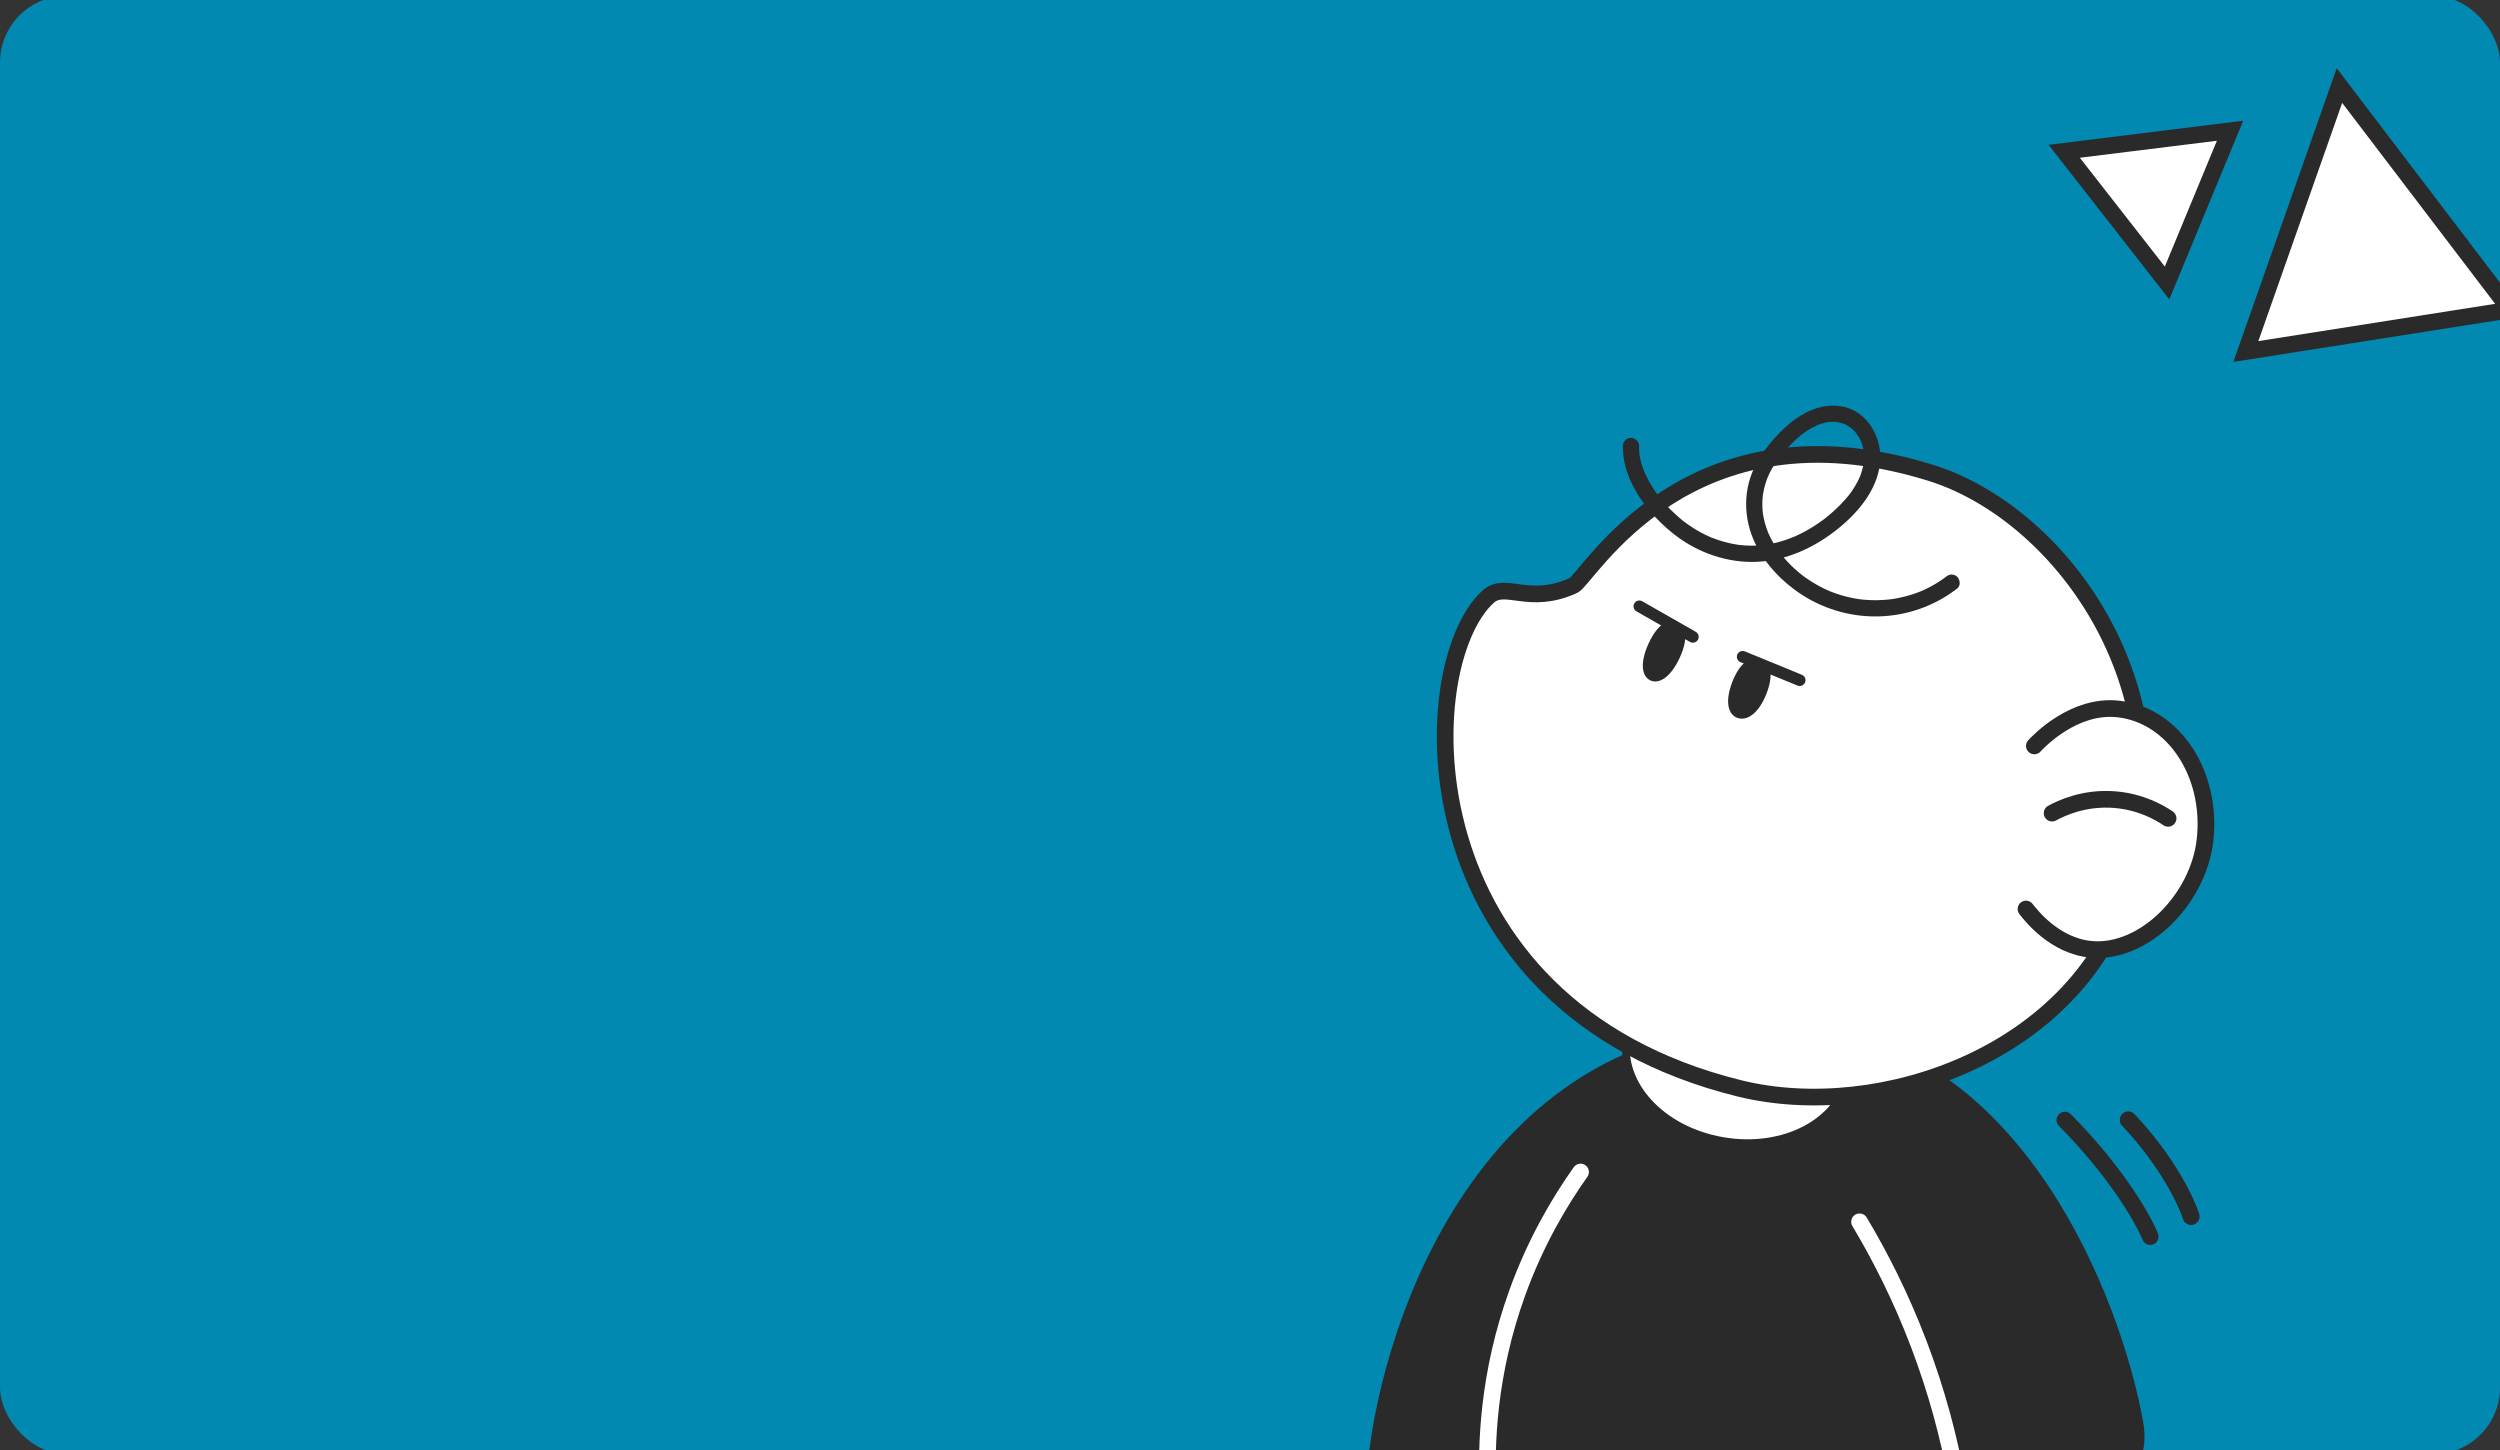 <svg width="300" height="174" viewBox="0 0 300 174" fill="none" xmlns="http://www.w3.org/2000/svg">
<rect x="0" y="0" width="300" height="174" fill="#333333" stroke="none"/>
<g clip-path="url(#clip0_770_15455)">
<rect y="-0.5" width="300" height="175" rx="8" fill="#0189B2"/>
<path d="M256.593 170.839C253.954 155.965 242.089 125.571 216.233 123.708C178.935 121.02 166.473 158.384 164.744 175.677C162.597 197.155 260.906 195.162 256.593 170.839Z" fill="#2A2A2A" stroke="#2A2A2A" stroke-width="1.226" stroke-miterlimit="10" stroke-linecap="round"/>
<path d="M223.147 146.617C225.507 150.564 228.035 155.455 230.243 161.252C232.501 167.184 233.875 172.622 234.73 177.201" stroke="white" stroke-width="2" stroke-miterlimit="10" stroke-linecap="round"/>
<path d="M189.668 140.641C187.173 144.158 184.301 148.984 182.087 155.096C178.573 164.799 178.289 173.4 178.57 178.871" stroke="white" stroke-width="2" stroke-miterlimit="10" stroke-linecap="round"/>
<path d="M195.236 124.511C194.277 130.007 199.294 135.644 206.739 136.919C214.185 138.194 220.821 134.552 221.78 129.056C222.739 123.56 217.722 117.923 210.276 116.648C202.831 115.373 196.195 119.014 195.236 124.511Z" fill="white" stroke="#2A2A2A" stroke-width="0.915"/>
<path d="M178.577 71.603C180.668 69.707 183.436 72.703 188.811 70.259C190.585 69.452 202.456 47.679 231.657 56.729C246.714 61.395 262.632 81.683 255.537 106.279C249.724 126.429 225.59 134.771 208.733 130.606C168.479 120.66 169.506 79.828 178.577 71.603Z" fill="white" stroke="#2A2A2A" stroke-width="2" stroke-miterlimit="10" stroke-linecap="round"/>
<path d="M207.869 81.853C206.945 84.259 207.395 85.792 208.534 86.161C209.674 86.53 211.072 85.594 211.996 83.188C212.92 80.782 212.406 79.417 211.266 79.049C210.126 78.68 208.793 79.448 207.869 81.853Z" fill="#2A2A2A"/>
<path d="M209.121 78.812L215.961 81.622" stroke="#2A2A2A" stroke-width="1.397" stroke-miterlimit="10" stroke-linecap="round"/>
<path d="M201.569 78.924C200.477 81.293 199.081 82.125 198.051 81.65C197.021 81.175 196.746 79.574 197.838 77.204C198.93 74.834 200.25 74.169 201.28 74.644C202.31 75.118 202.661 76.554 201.569 78.924Z" fill="#2A2A2A"/>
<path d="M203.145 76.424L196.723 72.758" stroke="#2A2A2A" stroke-width="1.397" stroke-miterlimit="10" stroke-linecap="round"/>
<path d="M234.881 70.606C232.131 72.743 228.766 73.919 225.28 73.972C221.904 74.024 218.526 72.991 215.759 71.055C212.983 69.114 210.605 66.286 209.82 62.93C209.436 61.288 209.437 59.568 209.857 57.933C210.305 56.19 211.218 54.68 212.344 53.296C214.416 50.751 217.414 48.203 220.929 48.756C223.834 49.212 225.648 52.075 225.635 54.87C225.619 58.35 223.181 61.325 220.606 63.41C217.827 65.662 214.444 67.257 210.829 67.418C207.325 67.574 203.801 66.353 201.033 64.225C199.643 63.157 198.422 61.928 197.363 60.531C196.337 59.177 195.494 57.634 195.055 55.986C194.843 55.187 194.728 54.349 194.739 53.521C194.746 53.011 195.183 52.522 195.714 52.546C196.237 52.569 196.697 52.975 196.69 53.521C196.687 53.697 196.689 53.871 196.699 54.047C196.704 54.147 196.712 54.247 196.721 54.346C196.725 54.384 196.728 54.421 196.732 54.459C196.746 54.581 196.739 54.587 196.73 54.462C196.756 54.834 196.866 55.22 196.966 55.578C197.067 55.939 197.189 56.294 197.329 56.642C197.341 56.67 197.406 56.825 197.355 56.706C197.308 56.595 197.36 56.717 197.368 56.734C197.411 56.83 197.454 56.926 197.499 57.021C197.583 57.201 197.672 57.378 197.765 57.553C198.137 58.252 198.572 58.914 199.047 59.547C199.157 59.693 199.065 59.569 199.042 59.541C199.067 59.573 199.092 59.605 199.117 59.636C199.176 59.71 199.235 59.783 199.294 59.856C199.43 60.022 199.569 60.185 199.711 60.346C199.974 60.644 200.247 60.933 200.529 61.214C200.795 61.478 201.069 61.734 201.351 61.981C201.492 62.106 201.636 62.229 201.782 62.349C201.849 62.404 201.916 62.458 201.984 62.513C202.013 62.535 202.042 62.558 202.07 62.581C202.215 62.697 201.98 62.514 202.075 62.586C202.708 63.062 203.367 63.498 204.064 63.876C204.423 64.07 204.789 64.25 205.163 64.415C205.212 64.436 205.262 64.458 205.312 64.479C205.301 64.474 205.162 64.419 205.267 64.46C205.355 64.494 205.443 64.531 205.531 64.565C205.733 64.644 205.937 64.717 206.142 64.787C206.897 65.041 207.674 65.233 208.461 65.355C208.536 65.367 208.762 65.406 208.562 65.372C208.655 65.388 208.75 65.395 208.844 65.405C209.058 65.428 209.274 65.445 209.49 65.458C209.881 65.481 210.274 65.486 210.666 65.474C211.07 65.461 211.488 65.446 211.887 65.377C211.687 65.411 211.92 65.371 211.993 65.359C212.088 65.344 212.183 65.328 212.277 65.311C212.494 65.272 212.71 65.227 212.925 65.177C213.707 64.993 214.473 64.744 215.216 64.44C215.253 64.424 215.291 64.409 215.329 64.393C215.149 64.468 215.284 64.412 215.321 64.395C215.408 64.356 215.495 64.318 215.582 64.278C215.78 64.188 215.976 64.094 216.171 63.995C216.524 63.817 216.87 63.627 217.21 63.425C217.562 63.216 217.907 62.994 218.244 62.762C218.401 62.654 218.557 62.543 218.711 62.429C218.788 62.373 218.865 62.315 218.941 62.258C218.963 62.24 219.1 62.134 219.005 62.209C218.904 62.288 219.101 62.132 219.099 62.133C219.723 61.637 220.318 61.103 220.875 60.532C221.153 60.247 221.422 59.952 221.677 59.645C221.737 59.574 221.795 59.502 221.854 59.43C221.878 59.398 221.903 59.367 221.928 59.336C222.018 59.224 221.836 59.461 221.921 59.344C222.038 59.184 222.157 59.025 222.269 58.861C222.491 58.534 222.696 58.196 222.881 57.847C222.966 57.685 223.047 57.52 223.123 57.353C223.144 57.305 223.165 57.257 223.186 57.209C223.173 57.241 223.112 57.395 223.179 57.225C223.217 57.127 223.255 57.03 223.29 56.931C223.416 56.577 223.519 56.214 223.593 55.846C223.608 55.767 223.623 55.688 223.636 55.609C223.64 55.579 223.66 55.509 223.656 55.474C223.658 55.492 223.629 55.712 223.646 55.532C223.662 55.366 223.676 55.201 223.681 55.035C223.686 54.883 223.685 54.73 223.679 54.578C223.676 54.503 223.671 54.429 223.665 54.354C223.662 54.311 223.658 54.269 223.654 54.227C223.65 54.19 223.626 54.002 223.649 54.167C223.671 54.326 223.637 54.094 223.629 54.048C223.616 53.977 223.602 53.906 223.587 53.834C223.554 53.684 223.516 53.535 223.472 53.387C223.428 53.242 223.377 53.1 223.323 52.958C223.244 52.749 223.389 53.093 223.316 52.942C223.282 52.871 223.25 52.799 223.214 52.728C223.152 52.605 223.085 52.485 223.013 52.368C222.945 52.256 222.786 52.105 222.752 51.981C222.751 51.978 222.883 52.143 222.817 52.064C222.792 52.035 222.769 52.004 222.744 51.974C222.701 51.923 222.657 51.872 222.612 51.822C222.51 51.709 222.402 51.6 222.289 51.498C222.247 51.459 222.204 51.422 222.16 51.385C222.131 51.36 222.101 51.337 222.072 51.312C221.997 51.249 221.996 51.309 222.134 51.36C222.015 51.316 221.891 51.189 221.78 51.122C221.665 51.053 221.548 50.989 221.428 50.93C221.37 50.902 221.301 50.88 221.245 50.846C221.481 50.99 221.271 50.861 221.182 50.83C220.911 50.735 220.619 50.716 220.351 50.628C220.55 50.693 220.513 50.646 220.43 50.64C220.389 50.637 220.349 50.633 220.308 50.629C220.236 50.624 220.165 50.62 220.093 50.618C219.935 50.613 219.777 50.616 219.619 50.626C219.543 50.631 219.468 50.641 219.393 50.646C219.259 50.657 219.59 50.614 219.456 50.637C219.423 50.642 219.39 50.647 219.357 50.653C219.177 50.683 218.998 50.722 218.821 50.77C218.659 50.813 218.499 50.864 218.342 50.92C218.257 50.95 218.175 50.985 218.091 51.016C217.954 51.066 218.234 50.95 218.102 51.01C218.041 51.038 217.98 51.065 217.92 51.093C217.57 51.256 217.232 51.444 216.907 51.652C216.75 51.753 216.595 51.858 216.444 51.967C216.368 52.022 216.294 52.078 216.219 52.134C216.373 52.019 216.257 52.104 216.226 52.129C216.174 52.172 216.122 52.213 216.07 52.256C215.77 52.503 215.481 52.765 215.203 53.037C214.63 53.599 214.101 54.204 213.599 54.83C213.541 54.902 213.485 54.975 213.427 55.046C213.361 55.129 213.444 55.024 213.451 55.014C213.418 55.059 213.384 55.103 213.35 55.148C213.219 55.326 213.093 55.508 212.972 55.693C212.759 56.019 212.564 56.356 212.388 56.704C212.299 56.879 212.22 57.058 212.138 57.236C212.209 57.081 212.147 57.213 212.117 57.29C212.074 57.398 212.033 57.506 211.994 57.615C211.871 57.961 211.767 58.313 211.684 58.671C211.642 58.854 211.606 59.038 211.574 59.223C211.56 59.309 211.543 59.395 211.535 59.482C211.538 59.452 211.56 59.262 211.541 59.444C211.536 59.494 211.531 59.543 211.526 59.593C211.489 59.962 211.476 60.335 211.484 60.706C211.488 60.88 211.497 61.053 211.51 61.227C211.517 61.313 211.525 61.4 211.534 61.487C211.54 61.536 211.546 61.585 211.551 61.635C211.566 61.777 211.513 61.392 211.552 61.635C211.609 61.996 211.68 62.352 211.774 62.705C211.873 63.076 211.993 63.442 212.133 63.799C212.16 63.868 212.244 64.071 212.167 63.891C212.203 63.975 212.24 64.059 212.278 64.142C212.36 64.322 212.448 64.5 212.539 64.676C212.727 65.035 212.934 65.385 213.157 65.723C213.264 65.885 213.374 66.044 213.489 66.201C213.552 66.288 213.617 66.373 213.681 66.459C213.559 66.296 213.719 66.506 213.766 66.565C214.242 67.155 214.762 67.708 215.32 68.221C215.603 68.482 215.897 68.732 216.199 68.972C216.229 68.995 216.259 69.019 216.29 69.043C216.131 68.918 216.241 69.006 216.276 69.031C216.348 69.085 216.42 69.139 216.492 69.192C216.658 69.313 216.827 69.431 216.998 69.545C217.627 69.967 218.287 70.344 218.971 70.67C219.133 70.748 219.297 70.821 219.462 70.894C219.503 70.913 219.627 70.977 219.441 70.887C219.476 70.903 219.513 70.916 219.548 70.931C219.655 70.975 219.763 71.017 219.87 71.058C220.218 71.192 220.571 71.312 220.928 71.419C221.3 71.531 221.676 71.628 222.055 71.711C222.235 71.75 222.416 71.786 222.598 71.818C222.689 71.835 222.779 71.85 222.87 71.865C222.922 71.873 222.974 71.881 223.026 71.889C223.055 71.893 223.276 71.924 223.131 71.905C223.003 71.888 223.283 71.923 223.315 71.926C223.406 71.936 223.497 71.946 223.589 71.955C223.785 71.973 223.982 71.988 224.178 71.999C224.571 72.021 224.965 72.028 225.359 72.02C225.752 72.012 226.144 71.989 226.536 71.951C226.627 71.942 226.718 71.933 226.809 71.922C226.848 71.918 226.887 71.913 226.926 71.908C227.112 71.887 226.934 71.909 226.901 71.913C227.095 71.892 227.29 71.855 227.482 71.821C228.255 71.683 229.017 71.486 229.76 71.231C229.933 71.171 230.105 71.108 230.276 71.042C230.361 71.009 230.446 70.975 230.531 70.941C230.571 70.925 230.703 70.868 230.515 70.949C230.563 70.928 230.612 70.907 230.659 70.886C231.019 70.728 231.373 70.556 231.718 70.369C232.042 70.194 232.359 70.007 232.668 69.808C232.834 69.701 232.997 69.59 233.159 69.476C233.234 69.423 233.309 69.369 233.383 69.314C233.432 69.279 233.671 69.096 233.502 69.227C233.715 69.061 233.908 68.942 234.191 68.942C234.431 68.942 234.716 69.048 234.881 69.227C235.202 69.577 235.311 70.272 234.881 70.606Z" fill="#2A2A2A"/>
<path d="M243.117 109.079C243.732 109.869 246.596 113.543 250.97 113.924C257.293 114.475 263.823 107.884 264.605 100.786C265.483 92.819 260.802 85.784 254.149 85.073C248.889 84.511 244.675 88.91 244.121 89.511" fill="white"/>
<path d="M243.117 109.079C243.732 109.869 246.596 113.543 250.97 113.924C257.293 114.475 263.823 107.884 264.605 100.786C265.483 92.819 260.802 85.784 254.149 85.073C248.889 84.511 244.675 88.91 244.121 89.511" stroke="#2A2A2A" stroke-width="2" stroke-miterlimit="10" stroke-linecap="round"/>
<path d="M260.172 98.203C259.164 97.522 256.956 96.23 253.85 95.963C250.112 95.641 247.309 96.997 246.254 97.576" stroke="#2A2A2A" stroke-width="2" stroke-miterlimit="10" stroke-linecap="round"/>
<path d="M258.024 148.388C257.203 146.34 254.007 140.677 247.782 134.405" stroke="#2A2A2A" stroke-width="2" stroke-linecap="round"/>
<path d="M262.931 145.975C262.36 144.167 260.055 139.317 255.391 134.389" stroke="#2A2A2A" stroke-width="2" stroke-linecap="round"/>
<path d="M262.931 145.975C262.36 144.167 260.055 139.317 255.391 134.389" stroke="#2A2A2A" stroke-width="2" stroke-linecap="round"/>
<path d="M269.503 42.179L280.734 10.265L301.226 37.186L269.503 42.179Z" fill="white" stroke="#2A2A2A" stroke-width="2"/>
<path d="M260.048 33.958L247.707 18.154L267.607 15.688L260.048 33.958Z" fill="white" stroke="#2A2A2A" stroke-width="2"/>
</g>
<defs>
<clipPath id="clip0_770_15455">
<rect width="300" height="174" fill="white"/>
</clipPath>
</defs>
</svg>
